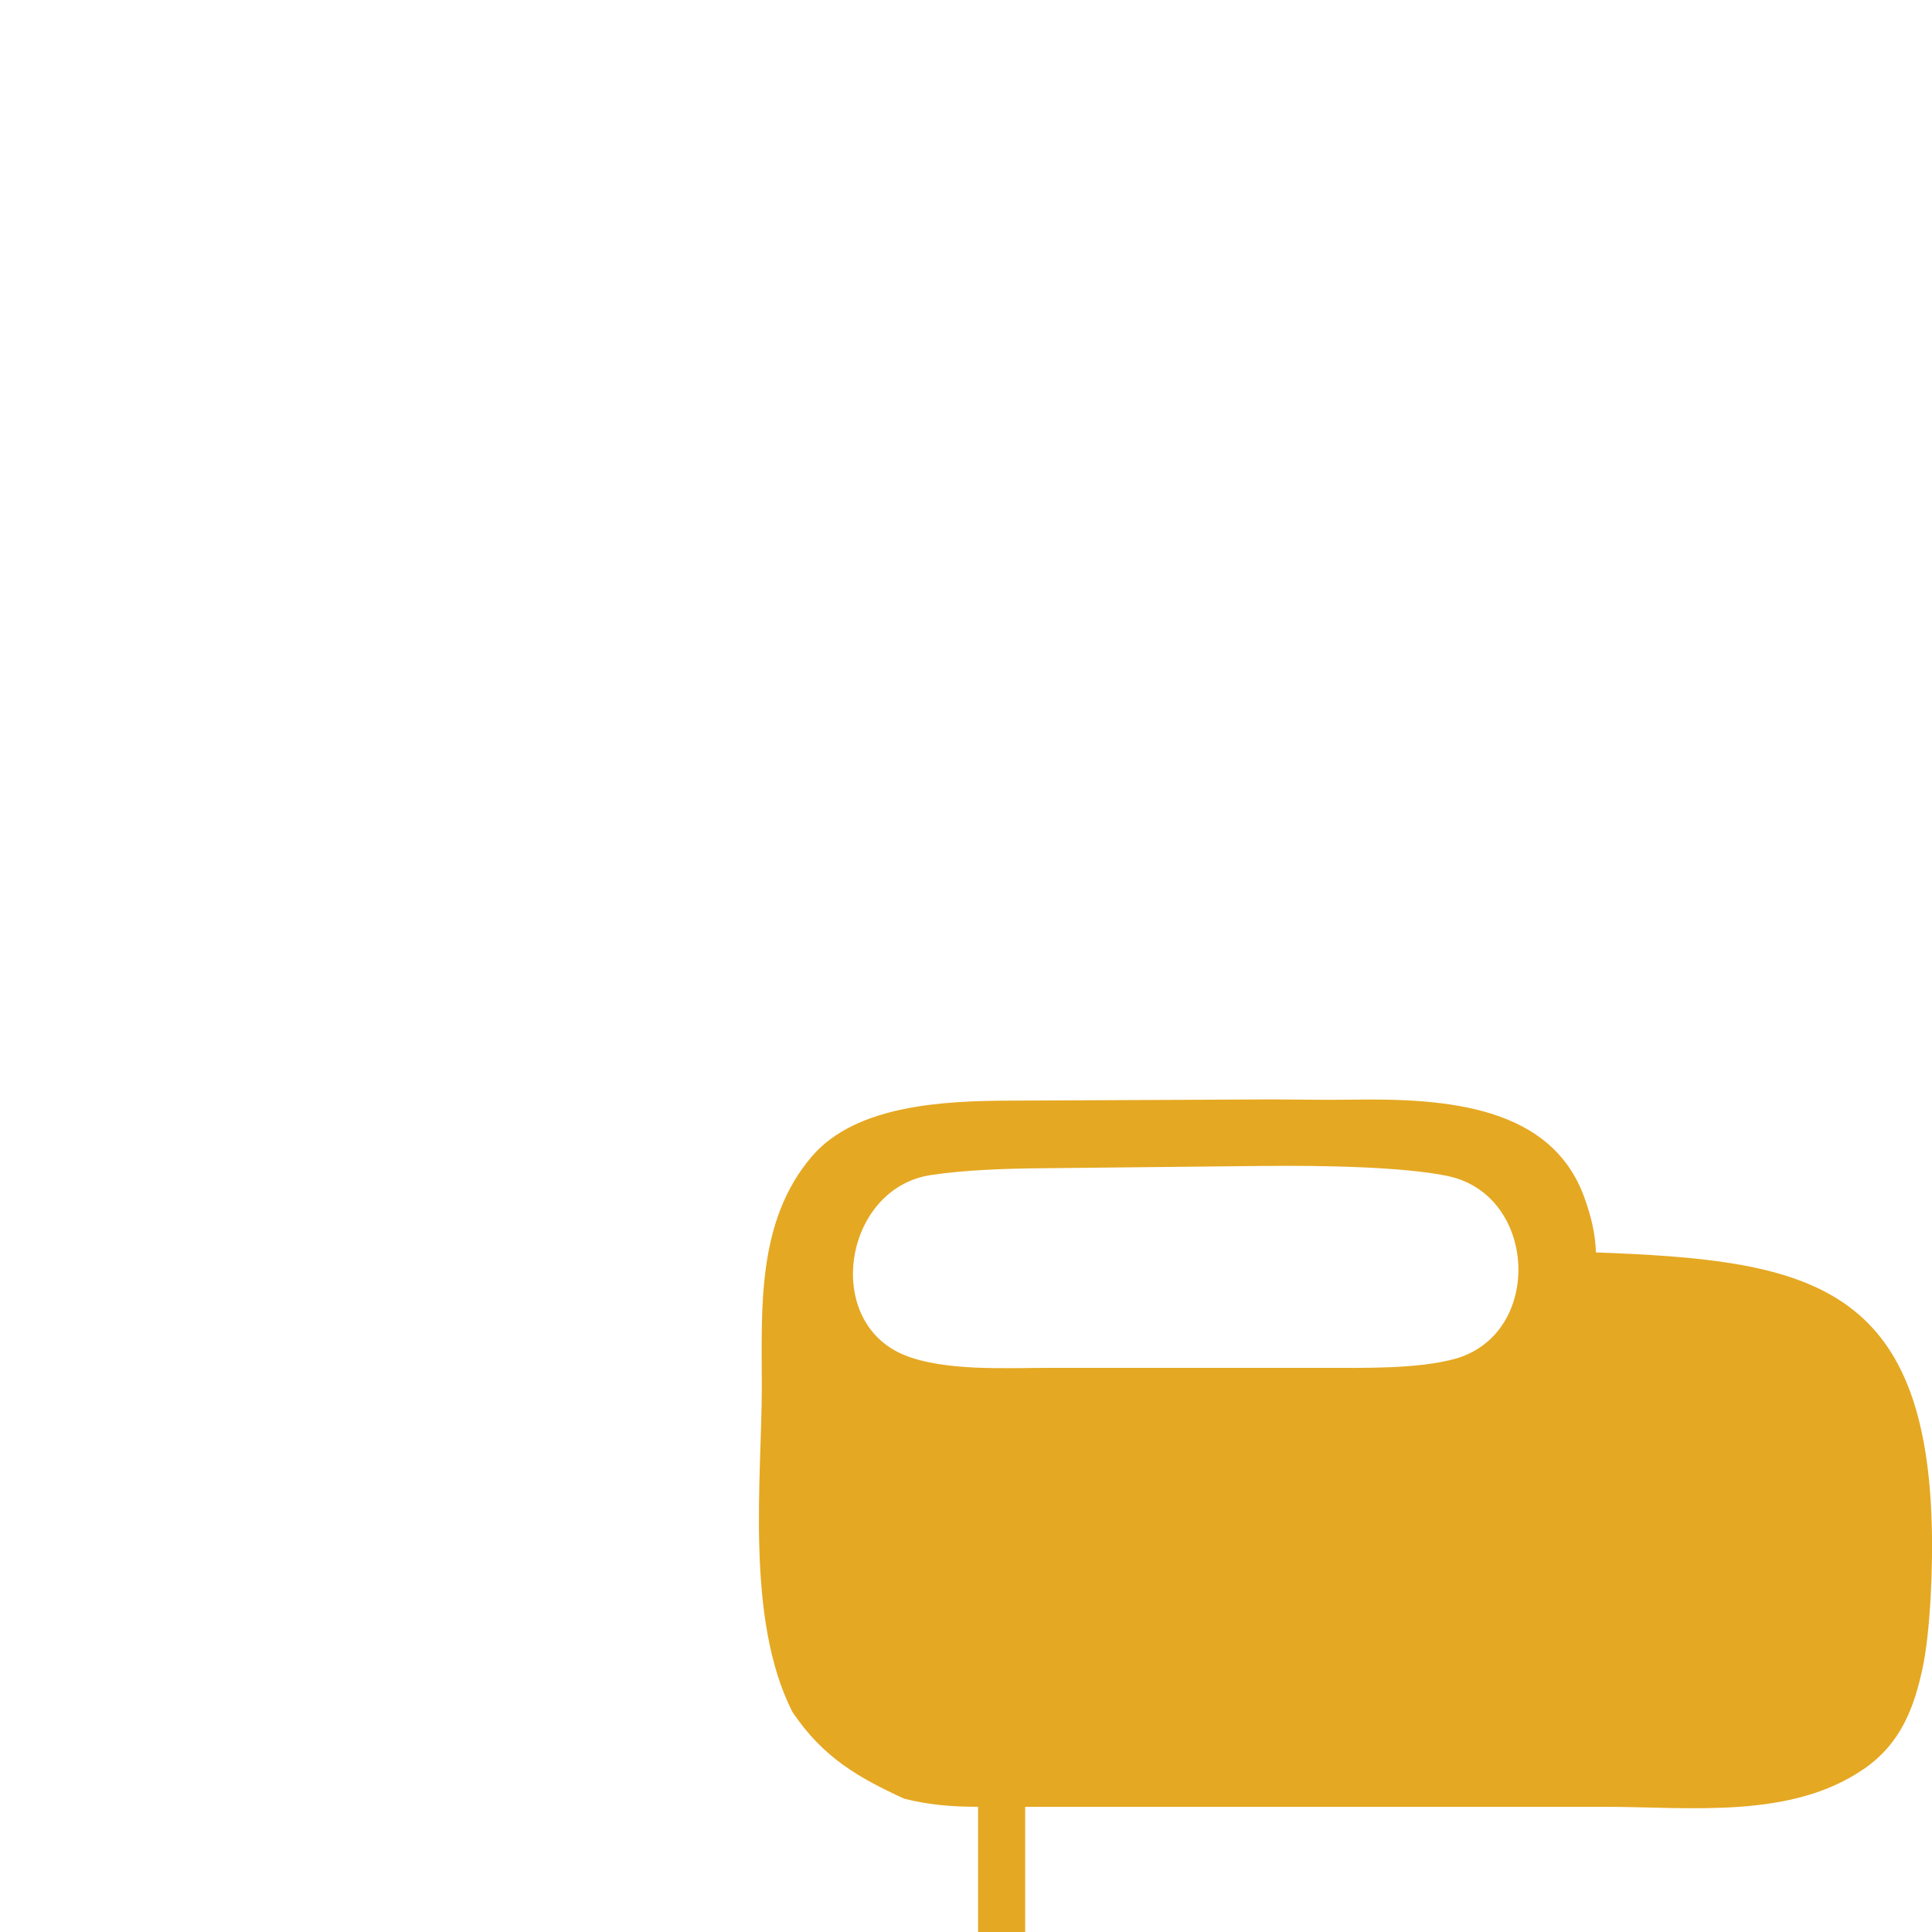 <?xml version="1.0" encoding="UTF-8" standalone="no"?>
<!-- Created with Inkscape (http://www.inkscape.org/) -->

<svg
   width="16"
   height="16"
   viewBox="0 0 16 16"
   fill="none"
   version="1.1"
   id="svg3"
   xml:space="preserve"
   xmlns="http://www.w3.org/2000/svg"
   xmlns:svg="http://www.w3.org/2000/svg"><defs
     id="defs3" /><path
     id="path3"
     style="fill:#e5a822;stroke:none;stroke-width:0.199"
     d="m 11.192,9.107 c -0.267,0.004 -0.47,-0.003 -0.7,-0.002 l -2.129,0.01 C 7.818,9.117 7.093,9.15 6.727,9.573 6.264,10.109 6.309,10.841 6.309,11.478 c 0,0.762 -0.139,1.925 0.253,2.699 0.254,0.378 0.546,0.544 0.926,0.719 0.207,0.052 0.398,0.067 0.612,0.067 V 17.557 H 8.49 V 14.963 H 13.271 c 0.724,0 1.56,0.107 2.17,-0.317 0.304,-0.212 0.411,-0.507 0.481,-0.831 0.065,-0.301 0.088,-0.864 0.075,-1.217 -0.064,-1.994 -1.071,-2.163 -2.78,-2.226 -0.005,-0.155 -0.041,-0.302 -0.094,-0.449 C 12.853,9.163 11.993,9.094 11.192,9.107 Z m 0.8,0.633 c 0.742,0.157 0.792,1.311 0.055,1.514 -0.307,0.084 -0.755,0.074 -1.075,0.074 H 8.692 c -0.361,0 -0.871,0.03 -1.205,-0.107 C 6.81,10.942 6.99,9.838 7.711,9.731 7.994,9.688 8.332,9.678 8.62,9.675 l 1.828,-0.019 c 0.486,-0.005 1.169,0.005 1.545,0.084 z" /></svg>
